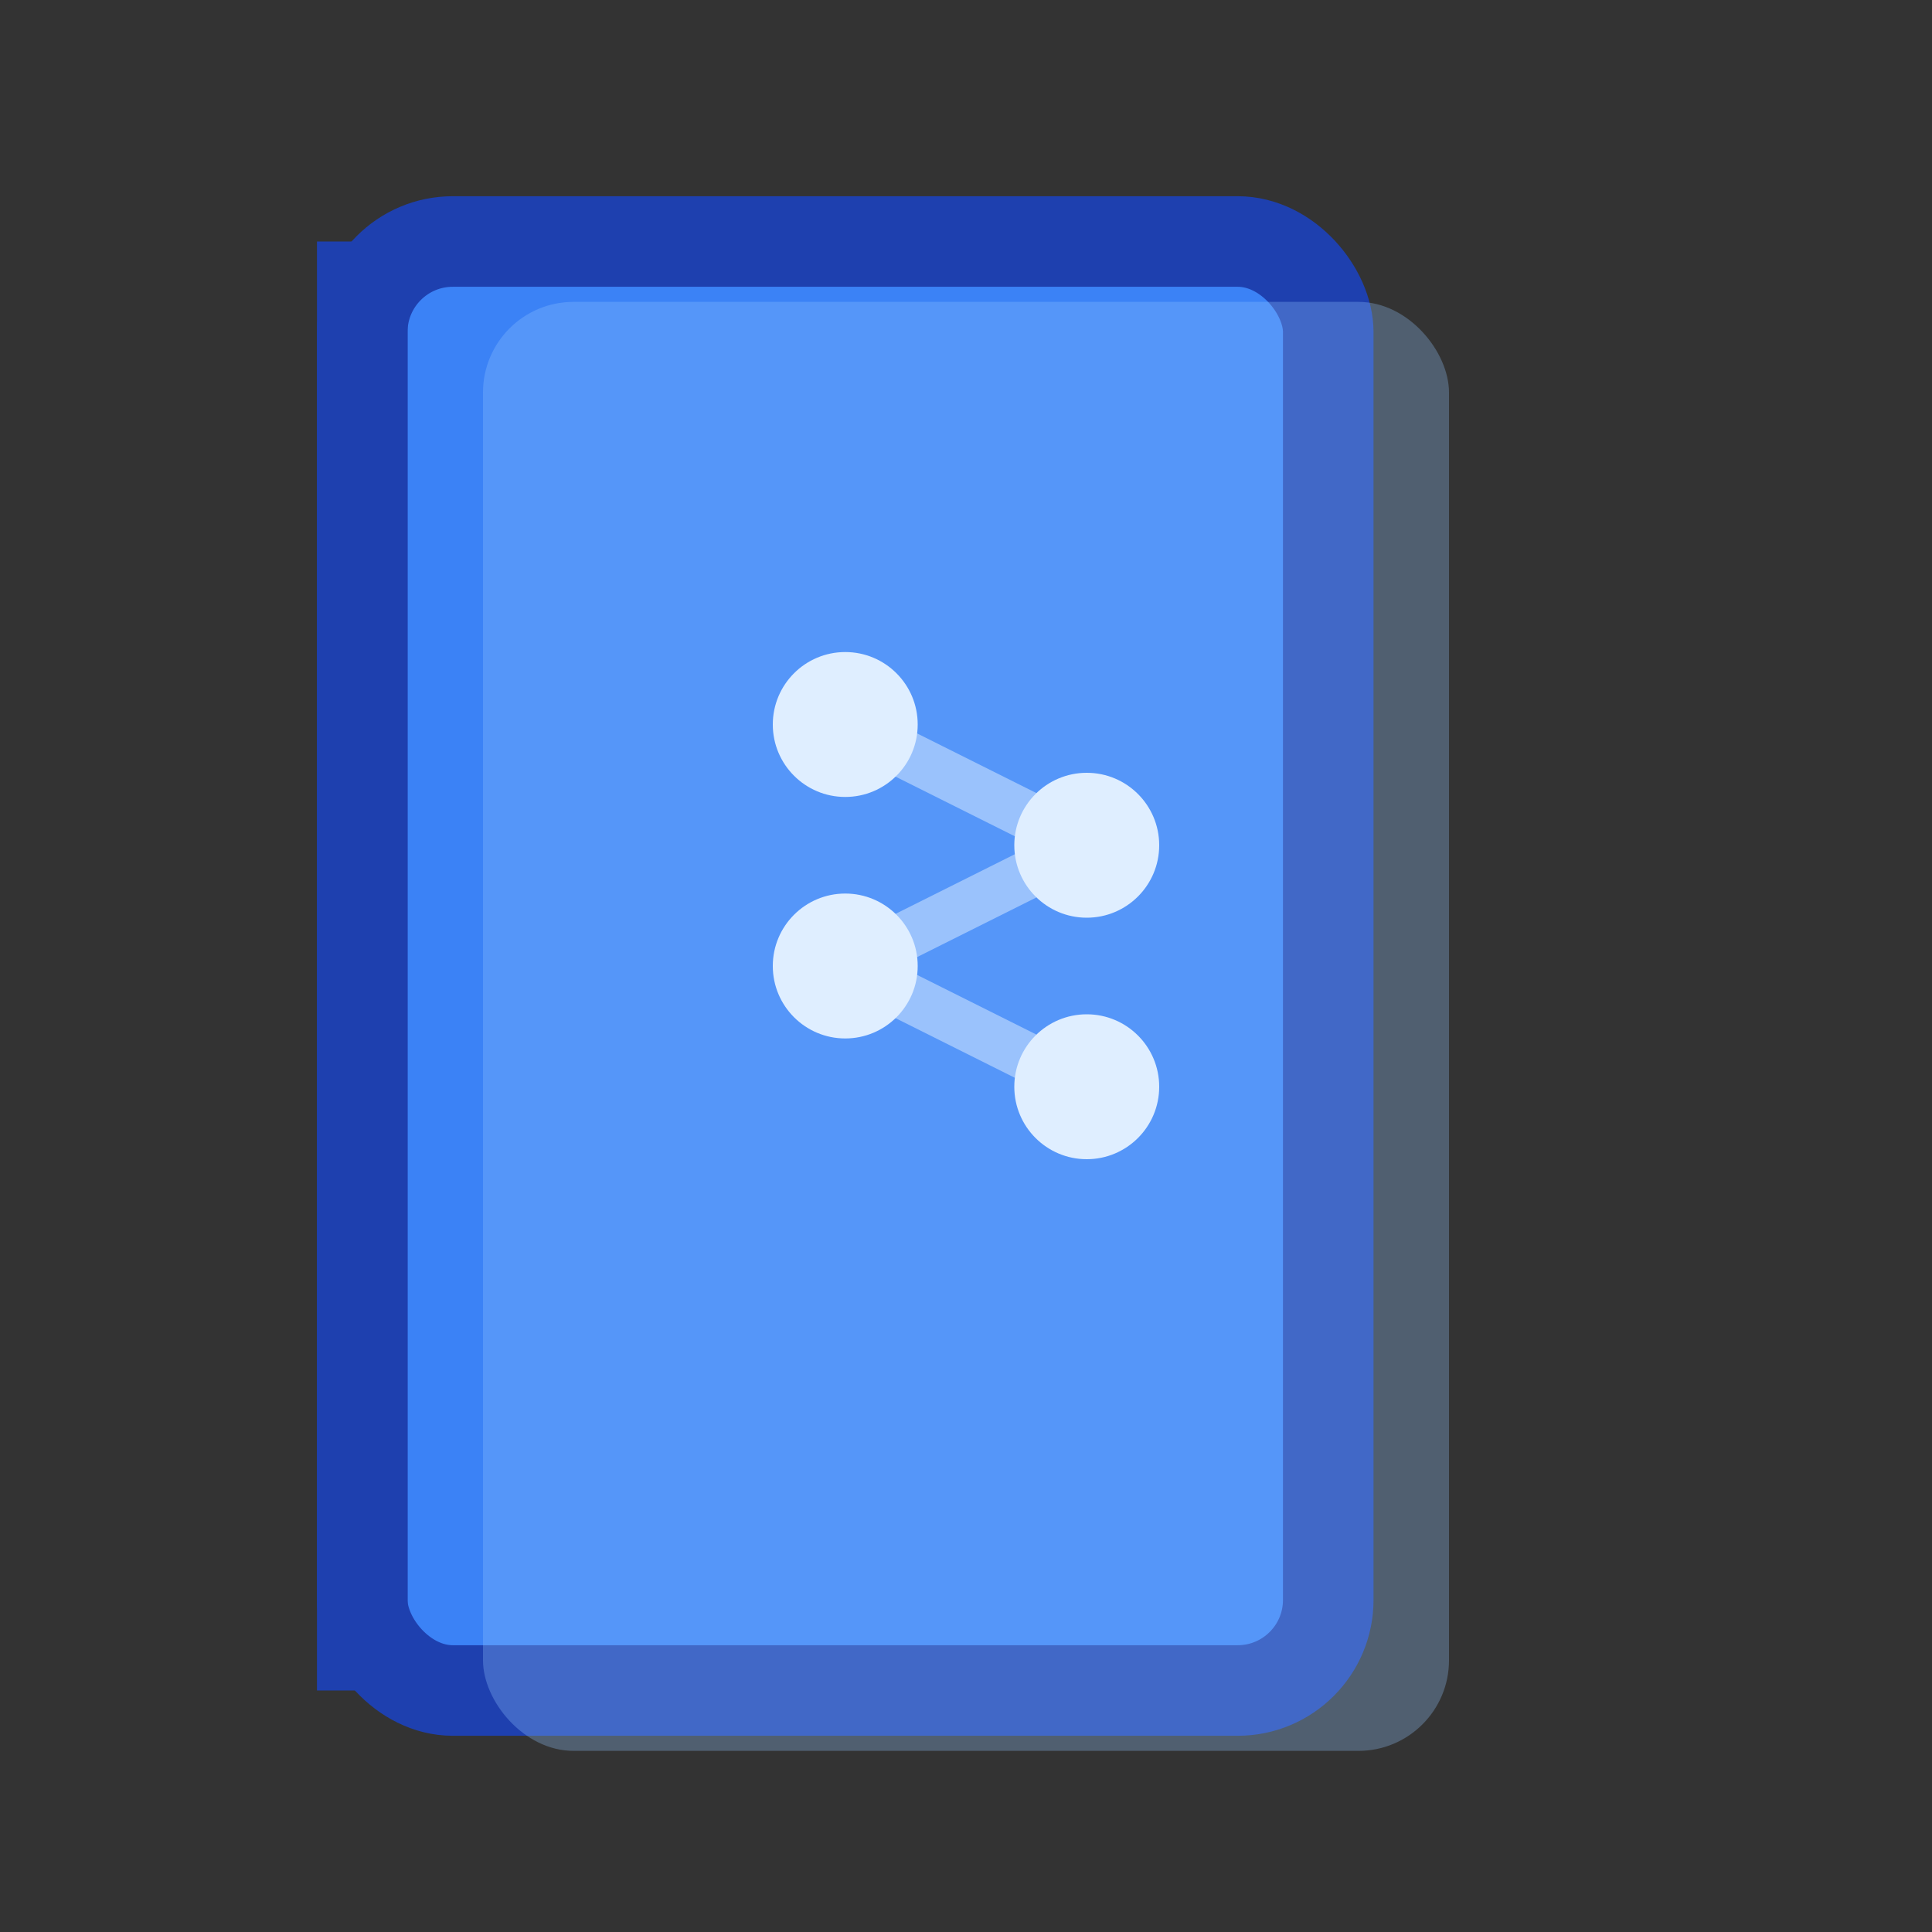 <svg width="32" height="32" viewBox="0 0 32 32" fill="none" xmlns="http://www.w3.org/2000/svg">
  <rect x="0" y="0" width="32" height="32" fill="#333333" stroke="none"/>
  <!-- Simplified book icon with AI accent for favicon -->
  <rect x="6" y="4" width="16" height="24" rx="1.5" fill="#3B82F6" stroke="#1E40AF" stroke-width="1.5"/>
  <line x1="6" y1="4" x2="6" y2="28" stroke="#1E40AF" stroke-width="1.5"/>

  <!-- AI dots -->
  <circle cx="14" cy="12" r="1.2" fill="white"/>
  <circle cx="18" cy="14" r="1.2" fill="white"/>
  <circle cx="14" cy="16" r="1.2" fill="white"/>
  <circle cx="18" cy="18" r="1.2" fill="white"/>

  <!-- Connections -->
  <line x1="14" y1="12" x2="18" y2="14" stroke="white" stroke-width="0.8" opacity="0.5"/>
  <line x1="14" y1="16" x2="18" y2="14" stroke="white" stroke-width="0.8" opacity="0.5"/>
  <line x1="14" y1="16" x2="18" y2="18" stroke="white" stroke-width="0.8" opacity="0.5"/>

  <!-- Shadow page -->
  <rect x="9" y="6" width="16" height="24" rx="1.5" fill="#93C5FD" opacity="0.3" transform="translate(-1, -1)"/>
</svg>